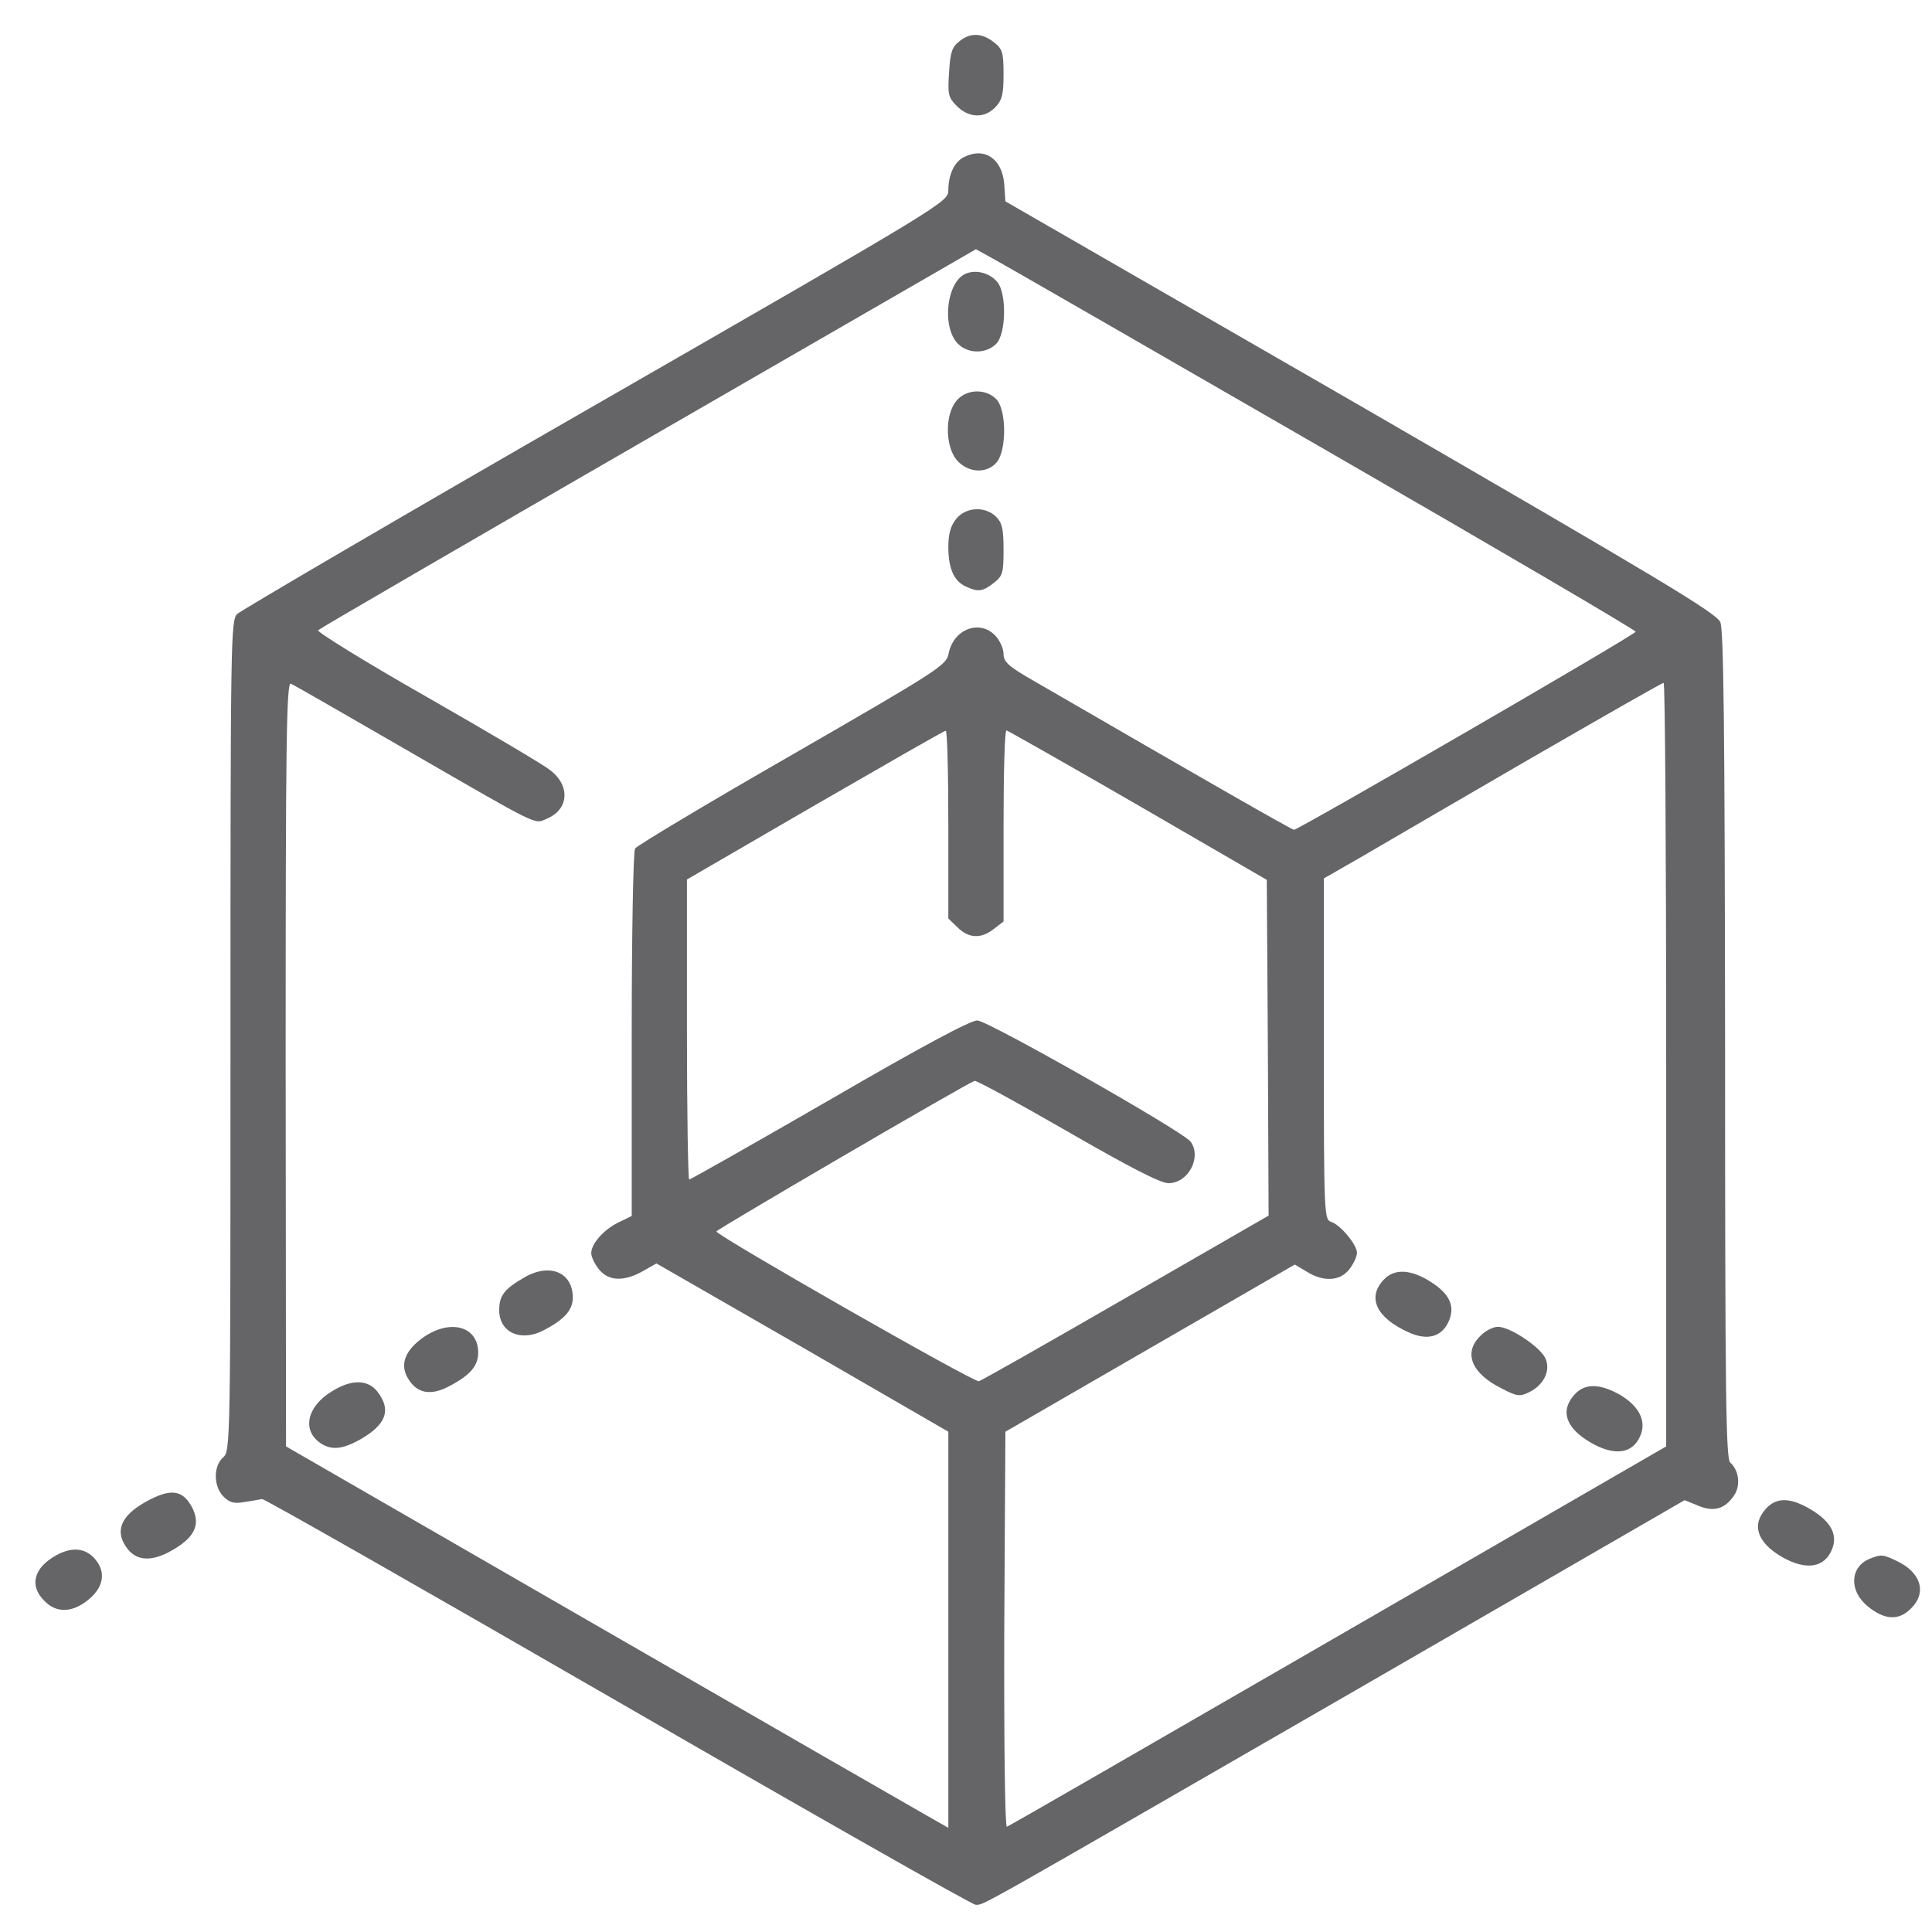 <svg width="41" height="41" viewBox="0 0 41 41" fill="none" xmlns="http://www.w3.org/2000/svg">
<g id="3d-model 1" clip-path="url(#clip0_98_1640)">
<g id="Group">
<path id="Vector" d="M20.352 0.883C20.203 1 20.164 1.117 20.141 1.539C20.109 2.008 20.125 2.07 20.305 2.25C20.562 2.508 20.898 2.515 21.125 2.273C21.266 2.125 21.297 2 21.297 1.578C21.297 1.109 21.273 1.039 21.094 0.898C20.836 0.695 20.586 0.687 20.352 0.883Z" fill="#656567"/>
<path id="Vector_2" d="M20.469 3.328C20.258 3.422 20.125 3.703 20.125 4.039C20.117 4.289 20.094 4.305 12.648 8.586C8.539 10.945 5.117 12.953 5.031 13.031C4.898 13.18 4.891 13.547 4.891 21.984C4.891 30.688 4.891 30.789 4.734 30.93C4.523 31.117 4.531 31.547 4.742 31.758C4.875 31.891 4.969 31.914 5.187 31.875C5.352 31.852 5.516 31.82 5.562 31.812C5.609 31.805 9.008 33.742 13.109 36.109C17.219 38.484 20.633 40.422 20.703 40.422C20.891 40.422 20.562 40.602 28.516 36.016L35.75 31.836L36.039 31.953C36.375 32.094 36.609 32.023 36.805 31.727C36.945 31.516 36.898 31.195 36.719 31.039C36.625 30.961 36.609 29.602 36.609 22.188C36.602 15.359 36.578 13.383 36.508 13.203C36.422 13.008 35.234 12.297 28.875 8.617L21.336 4.273L21.312 3.914C21.273 3.375 20.898 3.117 20.469 3.328ZM28.156 9.563C31.773 11.649 34.719 13.375 34.711 13.406C34.695 13.477 27.555 17.609 27.461 17.609C27.414 17.609 25.531 16.531 21.945 14.453C21.398 14.141 21.297 14.047 21.297 13.875C21.297 13.766 21.219 13.594 21.125 13.492C20.797 13.141 20.242 13.344 20.133 13.859C20.086 14.117 19.969 14.195 16.812 16.016C15.016 17.047 13.516 17.945 13.477 18.008C13.438 18.07 13.406 19.844 13.406 21.961V25.805L13.133 25.938C12.82 26.086 12.547 26.391 12.547 26.594C12.547 26.672 12.617 26.82 12.711 26.938C12.914 27.188 13.234 27.203 13.641 26.977L13.93 26.812L17.031 28.594L20.125 30.383V34.586V38.789L19.672 38.531C19.422 38.391 16.258 36.57 12.641 34.484L6.07 30.695L6.062 22.578C6.062 15.781 6.078 14.477 6.172 14.508C6.227 14.531 7.289 15.141 8.531 15.859C11.508 17.578 11.328 17.492 11.602 17.375C12.078 17.18 12.109 16.664 11.664 16.336C11.531 16.227 10.352 15.531 9.055 14.789C7.75 14.047 6.719 13.406 6.75 13.375C6.789 13.336 9.937 11.508 13.766 9.297L20.711 5.289L21.148 5.531C21.391 5.664 24.539 7.477 28.156 9.563ZM35.359 22.594V30.695L28.398 34.719C24.57 36.93 21.406 38.758 21.367 38.766C21.328 38.781 21.305 37.039 21.312 34.586L21.336 30.383L24.406 28.609L27.477 26.836L27.727 26.984C28.086 27.211 28.438 27.188 28.633 26.938C28.727 26.82 28.797 26.664 28.797 26.586C28.797 26.414 28.445 25.992 28.25 25.93C28.102 25.883 28.094 25.781 28.094 22.258V18.641L28.859 18.203C29.273 17.961 30.883 17.023 32.43 16.125C33.977 15.234 35.266 14.492 35.305 14.492C35.336 14.484 35.359 18.133 35.359 22.594ZM20.125 17.492V19.492L20.32 19.68C20.555 19.914 20.82 19.93 21.094 19.711L21.297 19.555V17.523C21.297 16.414 21.32 15.5 21.359 15.5C21.391 15.508 22.648 16.219 24.148 17.086L26.883 18.672L26.906 22.234L26.922 25.797L23.898 27.539C22.234 28.5 20.828 29.297 20.773 29.312C20.672 29.344 15.203 26.219 15.203 26.133C15.203 26.094 20.461 23.023 20.68 22.938C20.719 22.922 21.602 23.406 22.648 24.008C23.977 24.773 24.625 25.109 24.797 25.109C25.219 25.109 25.508 24.555 25.266 24.227C25.102 24.008 20.969 21.664 20.742 21.656C20.602 21.648 19.539 22.219 17.602 23.344C15.992 24.273 14.656 25.031 14.625 25.031C14.602 25.031 14.578 23.602 14.578 21.844V18.664L17.297 17.086C18.789 16.227 20.031 15.508 20.07 15.508C20.102 15.5 20.125 16.398 20.125 17.492Z" fill="#656567"/>
<path id="Vector_3" d="M20.469 5.82C20.102 6.008 19.992 6.867 20.289 7.25C20.492 7.508 20.906 7.531 21.141 7.297C21.352 7.086 21.367 6.227 21.164 5.984C20.992 5.781 20.688 5.711 20.469 5.82Z" fill="#656567"/>
<path id="Vector_4" d="M20.289 8.515C20.047 8.82 20.062 9.476 20.305 9.765C20.547 10.039 20.945 10.062 21.156 9.804C21.367 9.539 21.359 8.687 21.141 8.469C20.906 8.234 20.492 8.258 20.289 8.515Z" fill="#656567"/>
<path id="Vector_5" d="M20.289 11.015C20.172 11.164 20.125 11.336 20.125 11.601C20.125 12.062 20.242 12.328 20.492 12.445C20.758 12.57 20.859 12.555 21.094 12.367C21.281 12.219 21.297 12.156 21.297 11.664C21.297 11.226 21.266 11.094 21.141 10.969C20.906 10.734 20.492 10.758 20.289 11.015Z" fill="#656567"/>
<path id="Vector_6" d="M11.141 27.101C10.703 27.351 10.594 27.492 10.594 27.805C10.594 28.273 11.047 28.484 11.531 28.234C11.969 28.008 12.156 27.805 12.156 27.539C12.156 27.008 11.68 26.797 11.141 27.101Z" fill="#656567"/>
<path id="Vector_7" d="M8.992 28.375C8.602 28.648 8.484 28.945 8.648 29.234C8.836 29.57 9.133 29.633 9.539 29.414C9.984 29.18 10.148 28.984 10.148 28.703C10.148 28.148 9.562 27.984 8.992 28.375Z" fill="#656567"/>
<path id="Vector_8" d="M7.047 29.524C6.516 29.844 6.406 30.344 6.789 30.617C7.031 30.789 7.281 30.758 7.672 30.531C8.203 30.219 8.305 29.914 8.008 29.531C7.805 29.274 7.461 29.266 7.047 29.524Z" fill="#656567"/>
<path id="Vector_9" d="M29.359 27.164C29.008 27.539 29.211 27.968 29.891 28.273C30.281 28.453 30.586 28.375 30.734 28.062C30.891 27.734 30.773 27.468 30.375 27.211C29.938 26.93 29.586 26.914 29.359 27.164Z" fill="#656567"/>
<path id="Vector_10" d="M31.414 28.352C31.047 28.711 31.227 29.149 31.875 29.469C32.188 29.633 32.258 29.641 32.445 29.547C32.758 29.399 32.914 29.086 32.797 28.828C32.688 28.586 32.047 28.157 31.789 28.157C31.688 28.157 31.516 28.242 31.414 28.352Z" fill="#656567"/>
<path id="Vector_11" d="M33.422 29.586C33.102 29.93 33.219 30.297 33.75 30.61C34.273 30.914 34.664 30.852 34.82 30.445C34.938 30.141 34.773 29.836 34.383 29.602C33.953 29.36 33.641 29.352 33.422 29.586Z" fill="#656567"/>
<path id="Vector_12" d="M3.086 31.875C2.555 32.172 2.422 32.508 2.711 32.875C2.93 33.148 3.273 33.141 3.734 32.851C4.148 32.594 4.25 32.328 4.078 31.992C3.875 31.609 3.617 31.578 3.086 31.875Z" fill="#656567"/>
<path id="Vector_13" d="M37.484 32.008C37.164 32.352 37.281 32.727 37.812 33.039C38.328 33.336 38.727 33.273 38.883 32.867C39 32.562 38.852 32.289 38.438 32.039C38.008 31.781 37.711 31.766 37.484 32.008Z" fill="#656567"/>
<path id="Vector_14" d="M1.203 33C0.719 33.265 0.609 33.648 0.945 33.976C1.164 34.203 1.453 34.226 1.75 34.039C2.18 33.765 2.281 33.398 2.023 33.093C1.82 32.851 1.539 32.82 1.203 33Z" fill="#656567"/>
<path id="Vector_15" d="M39.68 33.078C39.258 33.25 39.234 33.758 39.633 34.086C39.992 34.383 40.297 34.398 40.555 34.133C40.898 33.797 40.766 33.367 40.25 33.125C39.953 32.984 39.922 32.984 39.68 33.078Z" fill="#656567"/>
</g>
</g>
<defs>
<clipPath id="clip0_98_1640">
<rect width="40" height="40" fill="white" transform="translate(0.75 0.5)"/>
</clipPath>
</defs>
</svg>
